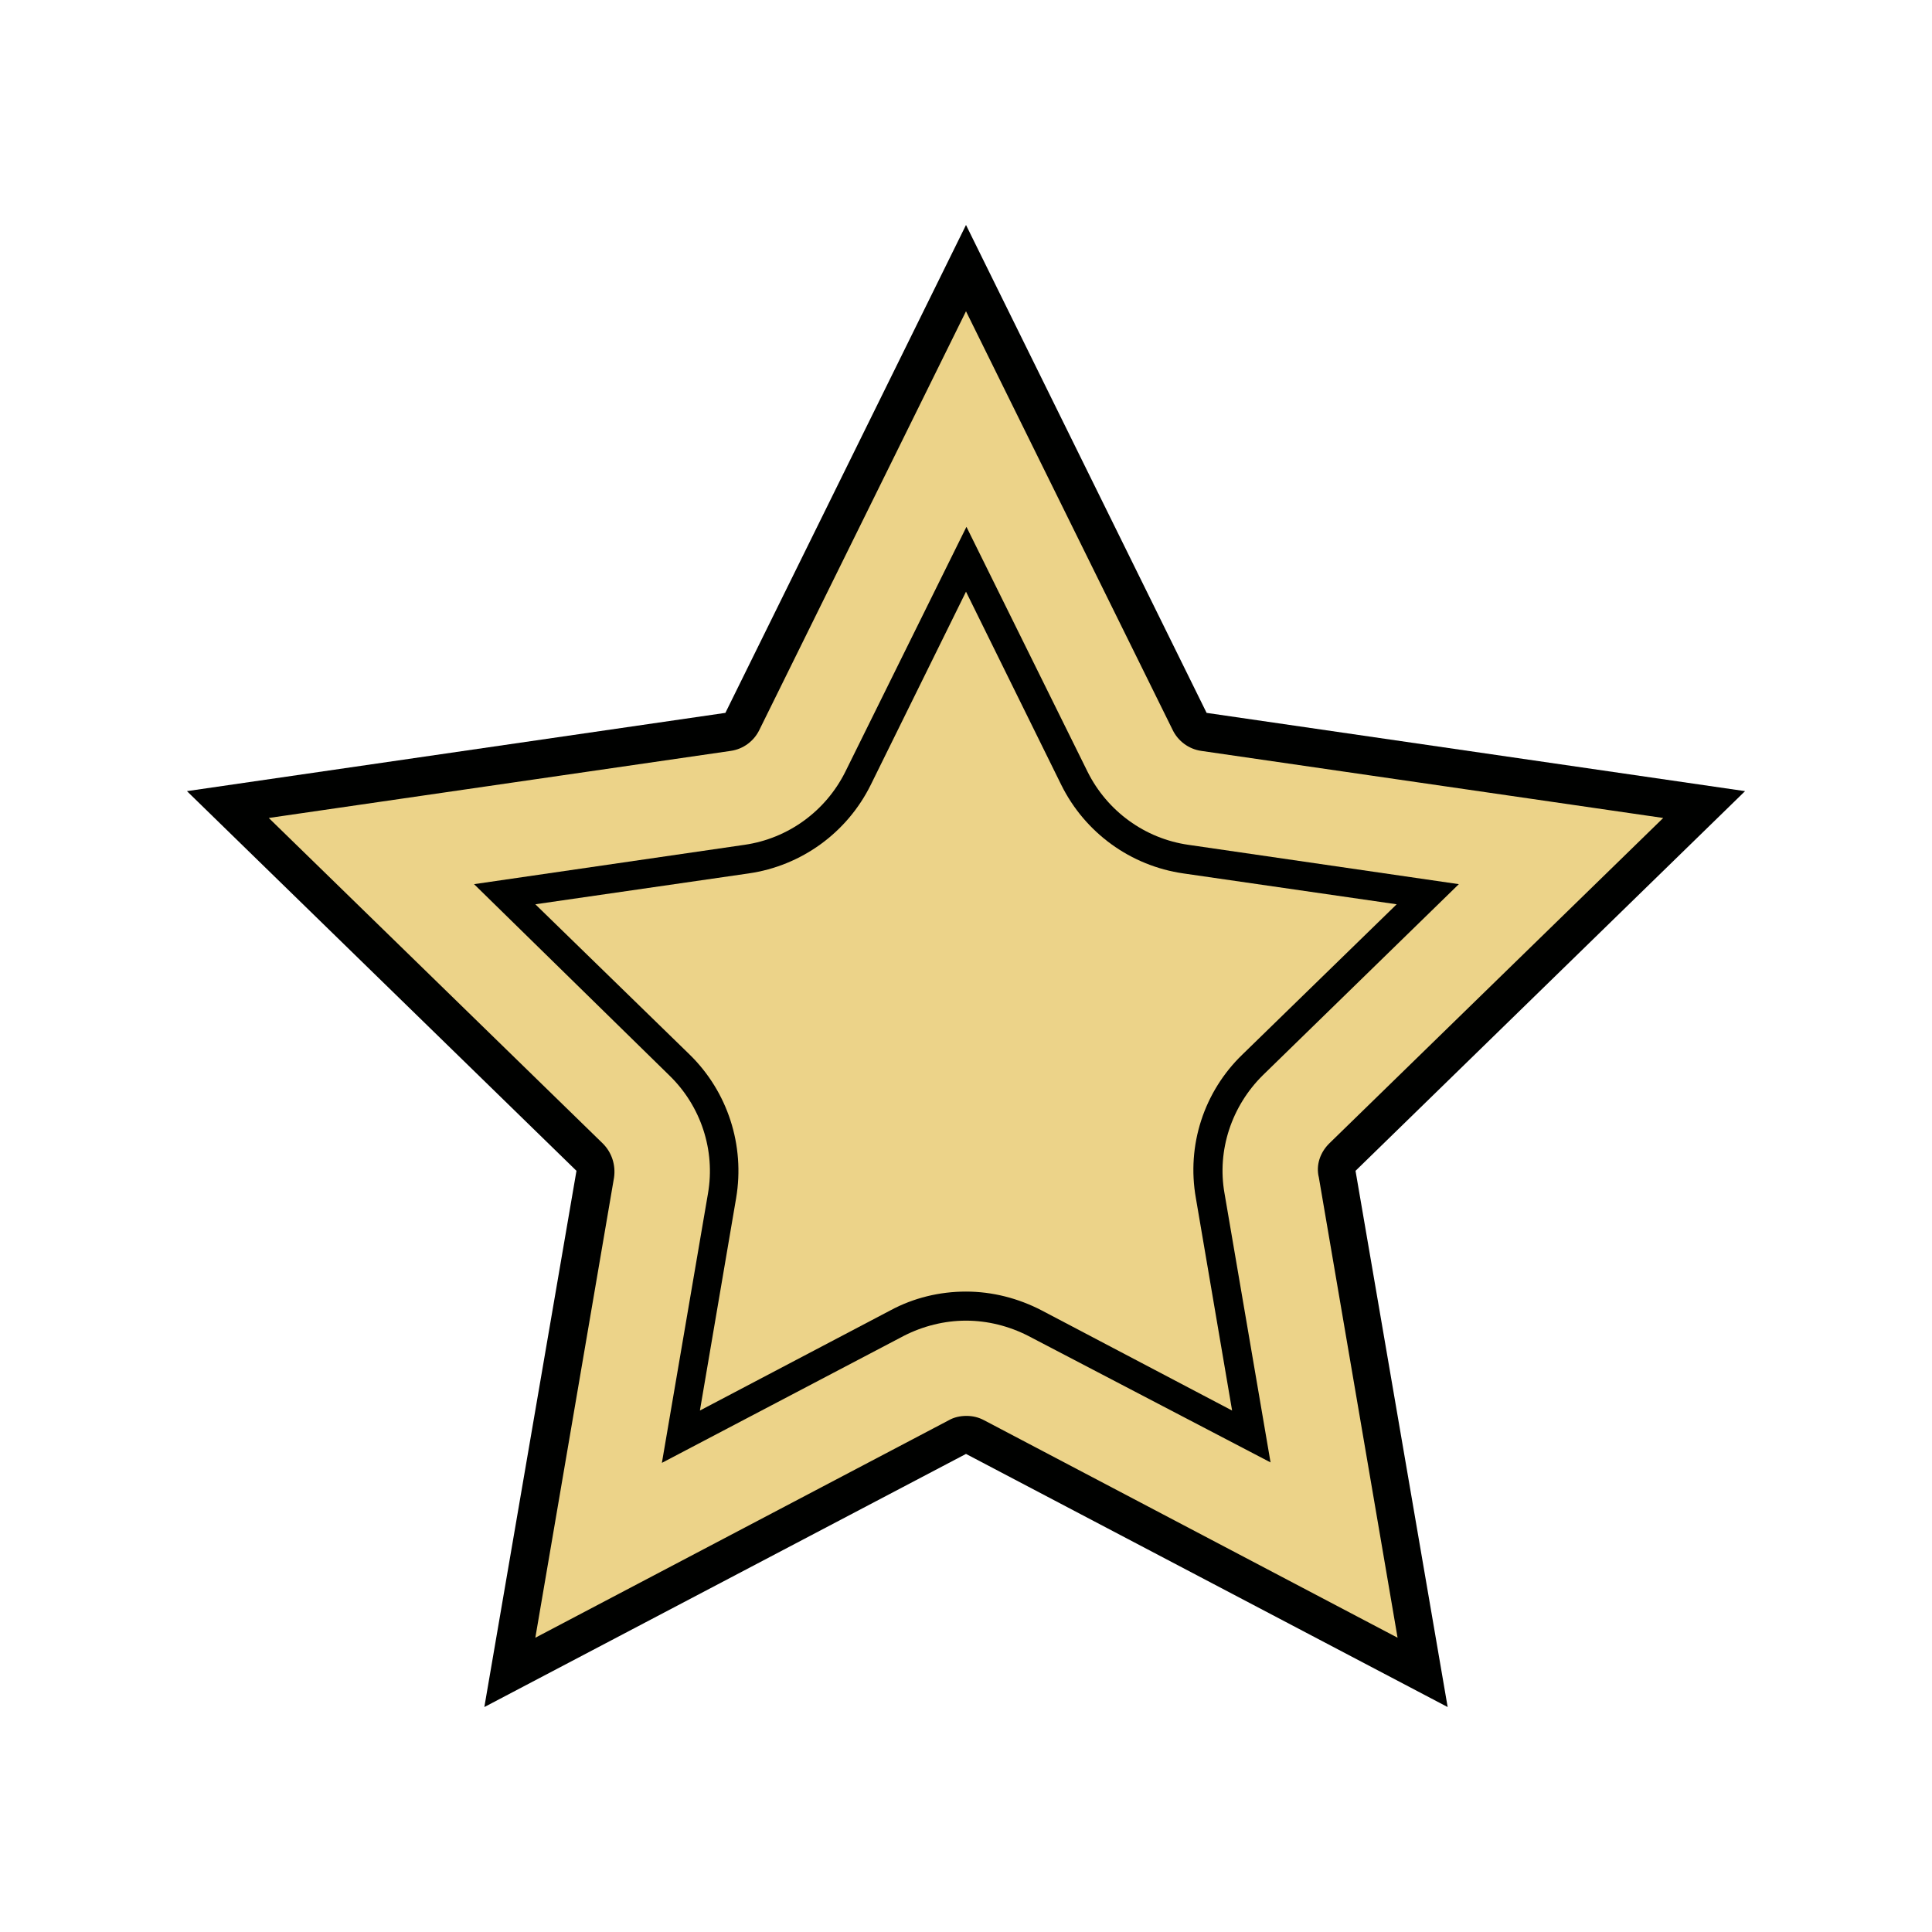 <?xml version="1.0" encoding="utf-8"?>
<!-- Generator: Adobe Illustrator 18.0.0, SVG Export Plug-In . SVG Version: 6.00 Build 0)  -->
<!DOCTYPE svg PUBLIC "-//W3C//DTD SVG 1.1//EN" "http://www.w3.org/Graphics/SVG/1.1/DTD/svg11.dtd">
<svg version="1.1" id="Layer_1" xmlns="http://www.w3.org/2000/svg" xmlns:xlink="http://www.w3.org/1999/xlink" x="0px" y="0px"
	 viewBox="0 0 432 432" enable-background="new 0 0 432 432" xml:space="preserve">
<g>
	<path fill="#000100" d="M303.1,261.8l20.6,119.9L216,325.1l-107.7,56.6l20.6-119.9l-87.1-84.9l120.4-17.5L216,50.3l53.8,109.1
		l120.4,17.5L303.1,261.8z"/>
	<path fill="#ECD389" d="M297.2,255.7l74.7-72.8l-103.3-15c-2.8-0.4-5.2-2.2-6.4-4.7L216,69.6l-46.2,93.6c-1.2,2.5-3.6,4.3-6.4,4.7
		l-103.3,15l74.7,72.8c2,2,2.9,4.8,2.5,7.6l-17.6,102.9l92.4-48.6c1.2-0.7,2.6-1,4-1c1.4,0,2.7,0.3,4,1l92.4,48.6l-17.6-102.9
		C294.2,260.5,295.2,257.7,297.2,255.7z M229.9,298.7c-4.3-2.2-9.1-3.4-13.9-3.4c-4.8,0-9.6,1.2-13.9,3.4L148,327.1l10.3-60.2
		c1.7-9.7-1.6-19.6-8.6-26.4L106,197.7l60.5-8.8c9.7-1.4,18.1-7.5,22.5-16.3l27.1-54.8l27.1,54.8c4.4,8.8,12.8,14.9,22.5,16.3
		l60.5,8.8l-43.8,42.7c-7,6.9-10.3,16.8-8.6,26.4l10.3,60.2L229.9,298.7z"/>
	<path fill="#ECD389" d="M277.8,235.8c-8.6,8.3-12.5,20.3-10.4,32.1l8.1,47.5L232.9,293c-5.2-2.7-11-4.2-16.9-4.2
		c-5.9,0-11.7,1.4-16.9,4.2l-42.6,22.4l8.1-47.5c2-11.8-1.9-23.8-10.4-32.1l-34.5-33.6l47.7-6.9c11.8-1.7,22-9.1,27.3-19.8
		l21.3-43.2l21.3,43.2c5.3,10.7,15.5,18.1,27.3,19.8l47.7,6.9L277.8,235.8z"/>
</g>
</svg>
